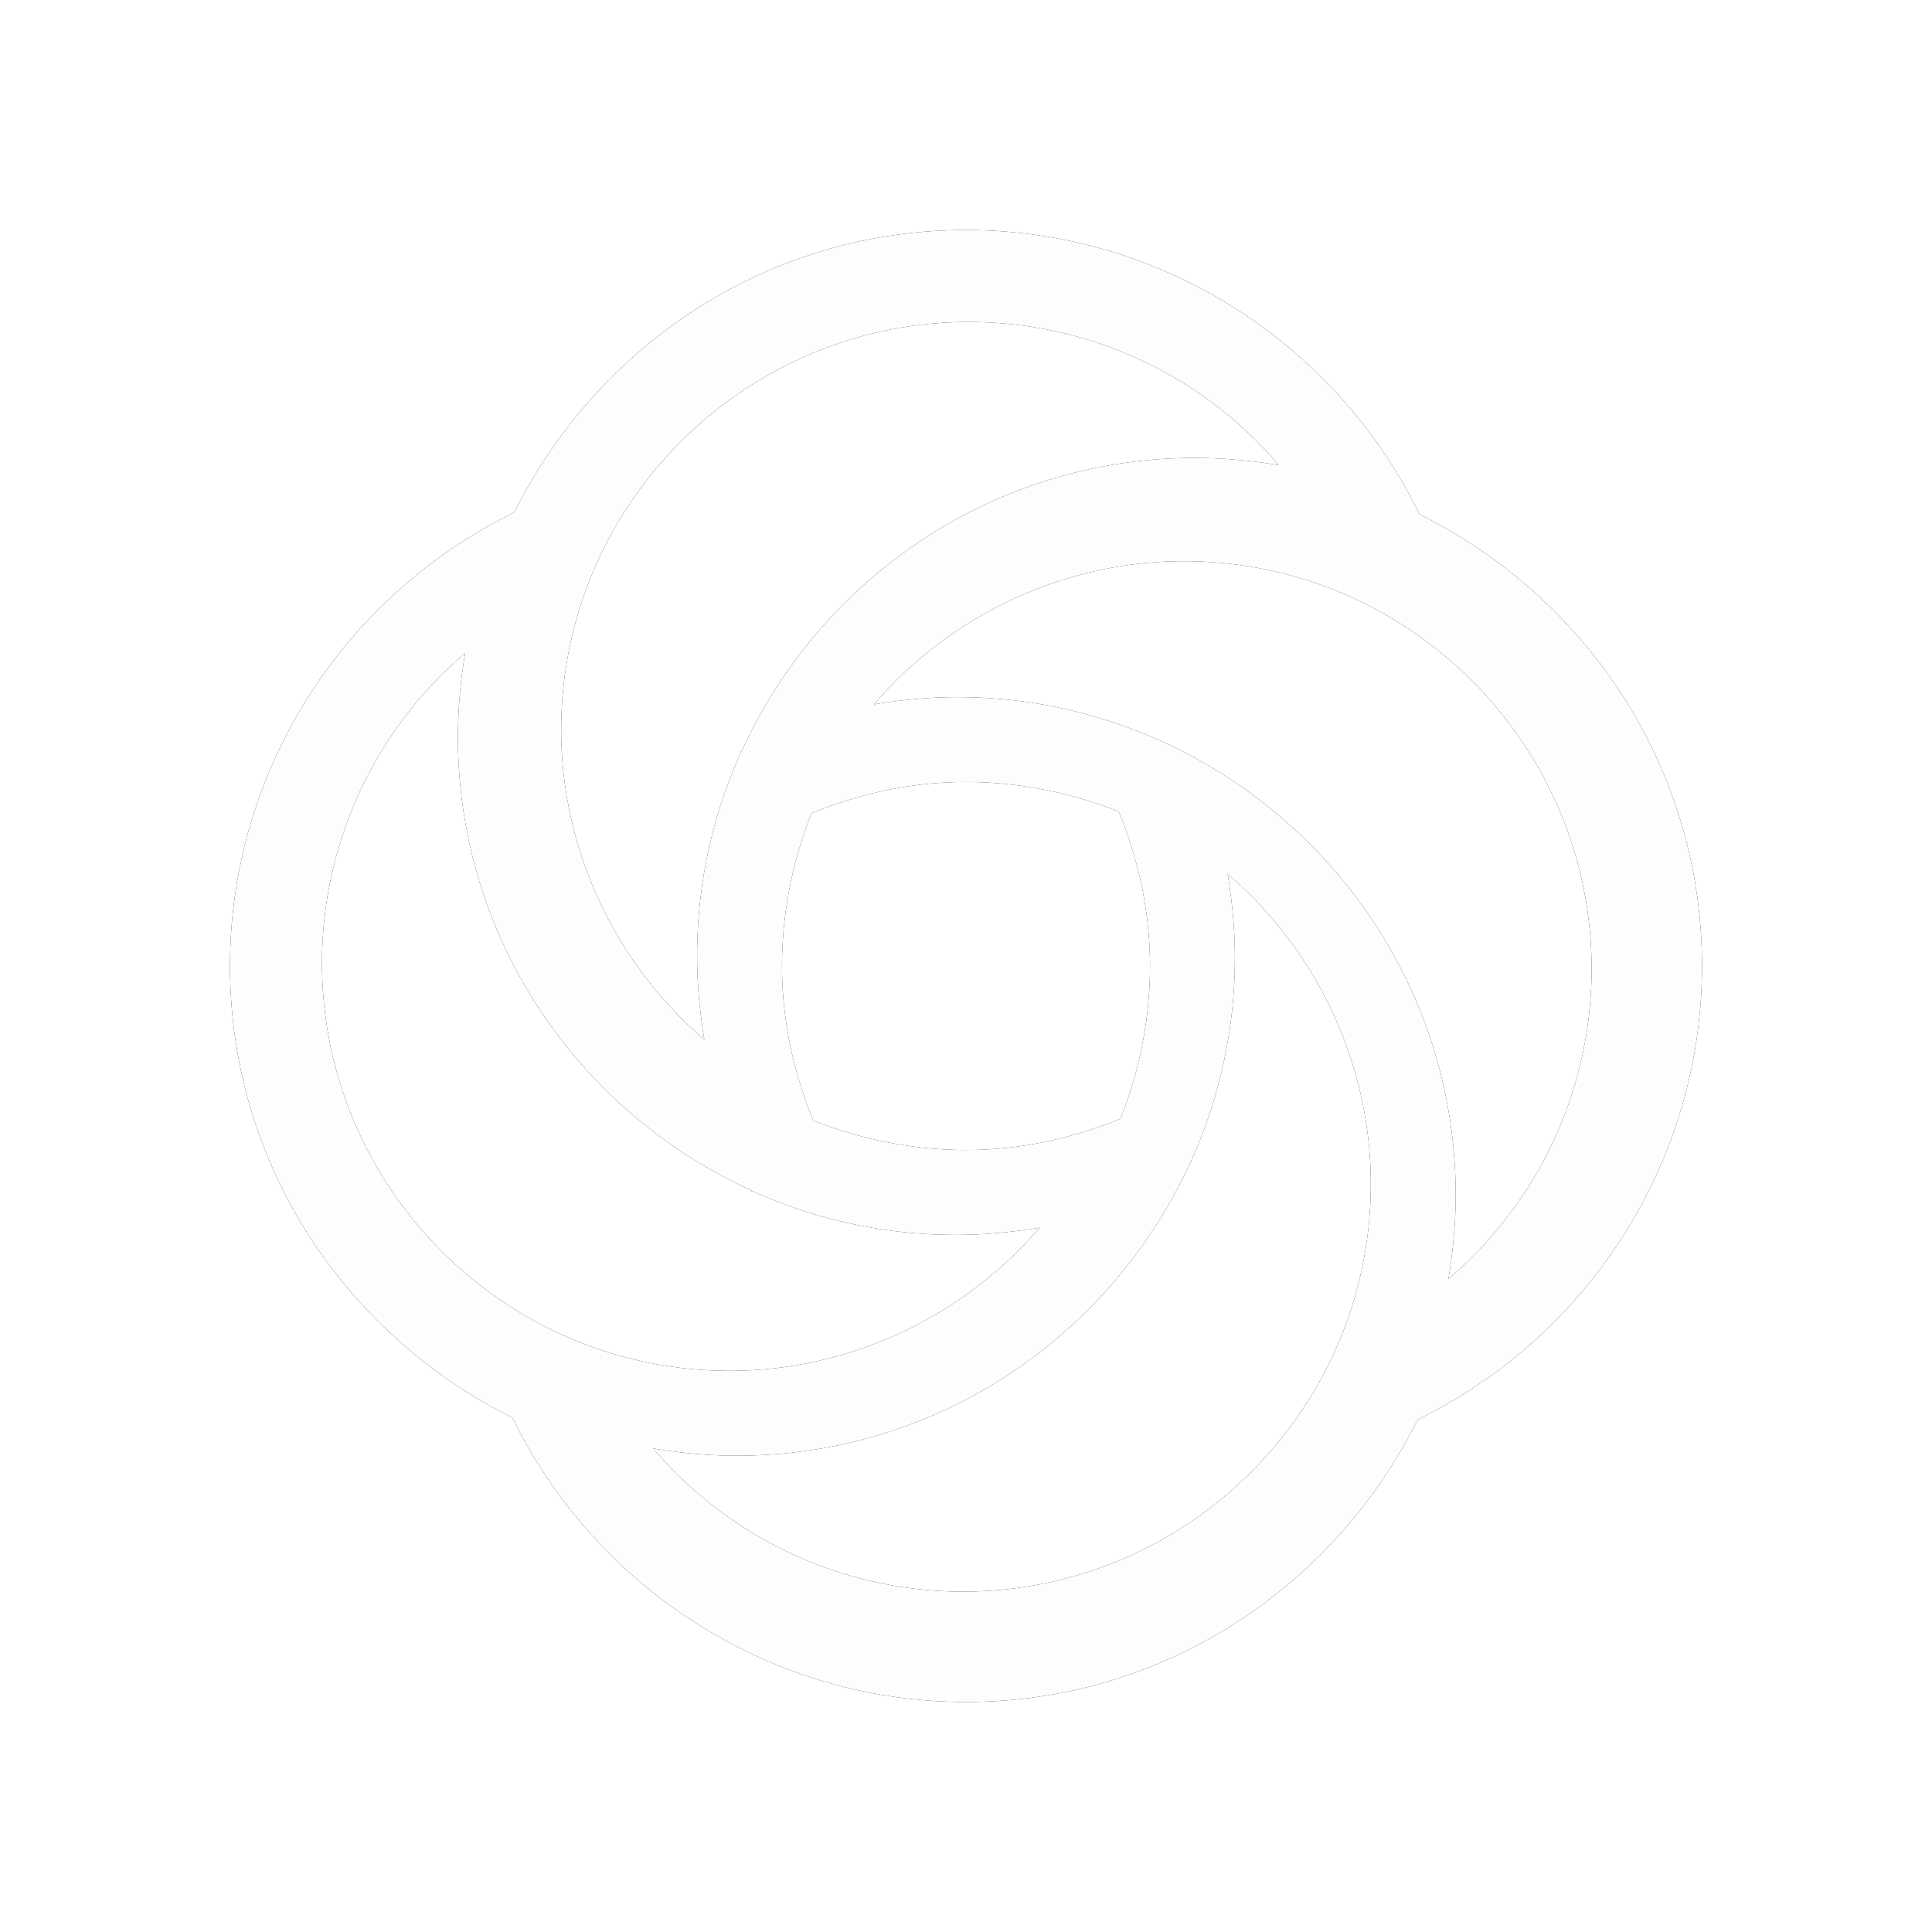 <svg width="84" height="84" viewBox="0 0 84 84" xmlns="http://www.w3.org/2000/svg" xmlns:xlink="http://www.w3.org/1999/xlink"><title>Logo - Salmon</title><defs><path d="M74 42c0-8.64-5.04-16.04-12.28-19.64C58.04 14.84 50.4 10 42 10c-8.64 0-16.04 5.04-19.64 12.28C14.84 25.96 10 33.6 10 42c0 8.64 5.04 16.04 12.28 19.64C25.96 69.16 33.6 74 42 74c8.64 0 16.04-5.04 19.64-12.28C69.16 58.04 74 50.4 74 42zm-25.36-6.72C49.52 37.44 50 39.68 50 42c0 2.36-.48 4.6-1.28 6.64-2.16.88-4.4 1.36-6.72 1.36-2.36 0-4.6-.48-6.64-1.28C34.48 46.56 34 44.32 34 42c0-2.36.48-4.6 1.28-6.64C37.44 34.48 39.68 34 42 34c2.36 0 4.56.48 6.64 1.28zM42.127 14c5.24 0 10.164 2.324 13.473 6.224a22.134 22.134 0 0 0-3.624-.315c-8.785 0-16.31 5.24-19.737 12.764H32.2v.079a21.365 21.365 0 0 0-1.89 8.824c0 1.221.117 2.442.314 3.624-3.86-3.31-6.224-8.233-6.224-13.473C24.4 21.957 32.358 14 42.127 14zM14 41.873c0-5.24 2.324-10.164 6.224-13.473a22.134 22.134 0 0 0-.315 3.624c0 8.785 5.24 16.31 12.764 19.737v.039h.079a21.365 21.365 0 0 0 8.824 1.89c1.221 0 2.442-.117 3.624-.314-3.31 3.86-8.233 6.224-13.473 6.224C21.957 59.6 14 51.642 14 41.873zM41.873 69.2A17.693 17.693 0 0 1 28.4 62.976c1.182.197 2.403.315 3.624.315 8.785 0 16.31-5.24 19.737-12.764h.039v-.079a21.365 21.365 0 0 0 1.89-8.824c0-1.221-.117-2.442-.314-3.624 3.86 3.31 6.224 8.233 6.224 13.473 0 9.77-7.958 17.727-17.727 17.727zm8.654-36.96c-2.797-1.261-5.751-1.93-8.903-1.93-1.221 0-2.442.117-3.624.314 3.31-3.86 8.233-6.224 13.473-6.224 9.77 0 17.727 7.958 17.727 17.727 0 5.24-2.324 10.164-6.224 13.473.197-1.182.315-2.403.315-3.624 0-8.785-5.24-16.31-12.764-19.737z" id="b"/><filter x="-23.4%" y="-23.4%" width="146.9%" height="146.9%" filterUnits="objectBoundingBox" id="a"><feOffset in="SourceAlpha" result="shadowOffsetOuter1"/><feGaussianBlur stdDeviation="5" in="shadowOffsetOuter1" result="shadowBlurOuter1"/><feColorMatrix values="0 0 0 0 0 0 0 0 0 0 0 0 0 0 0 0 0 0 0.5 0" in="shadowBlurOuter1"/></filter></defs><g fill="none" fill-rule="evenodd"><use fill="#000" filter="url(#a)" xlink:href="#b"/><use fill="#FDFDFD" xlink:href="#b"/></g></svg>